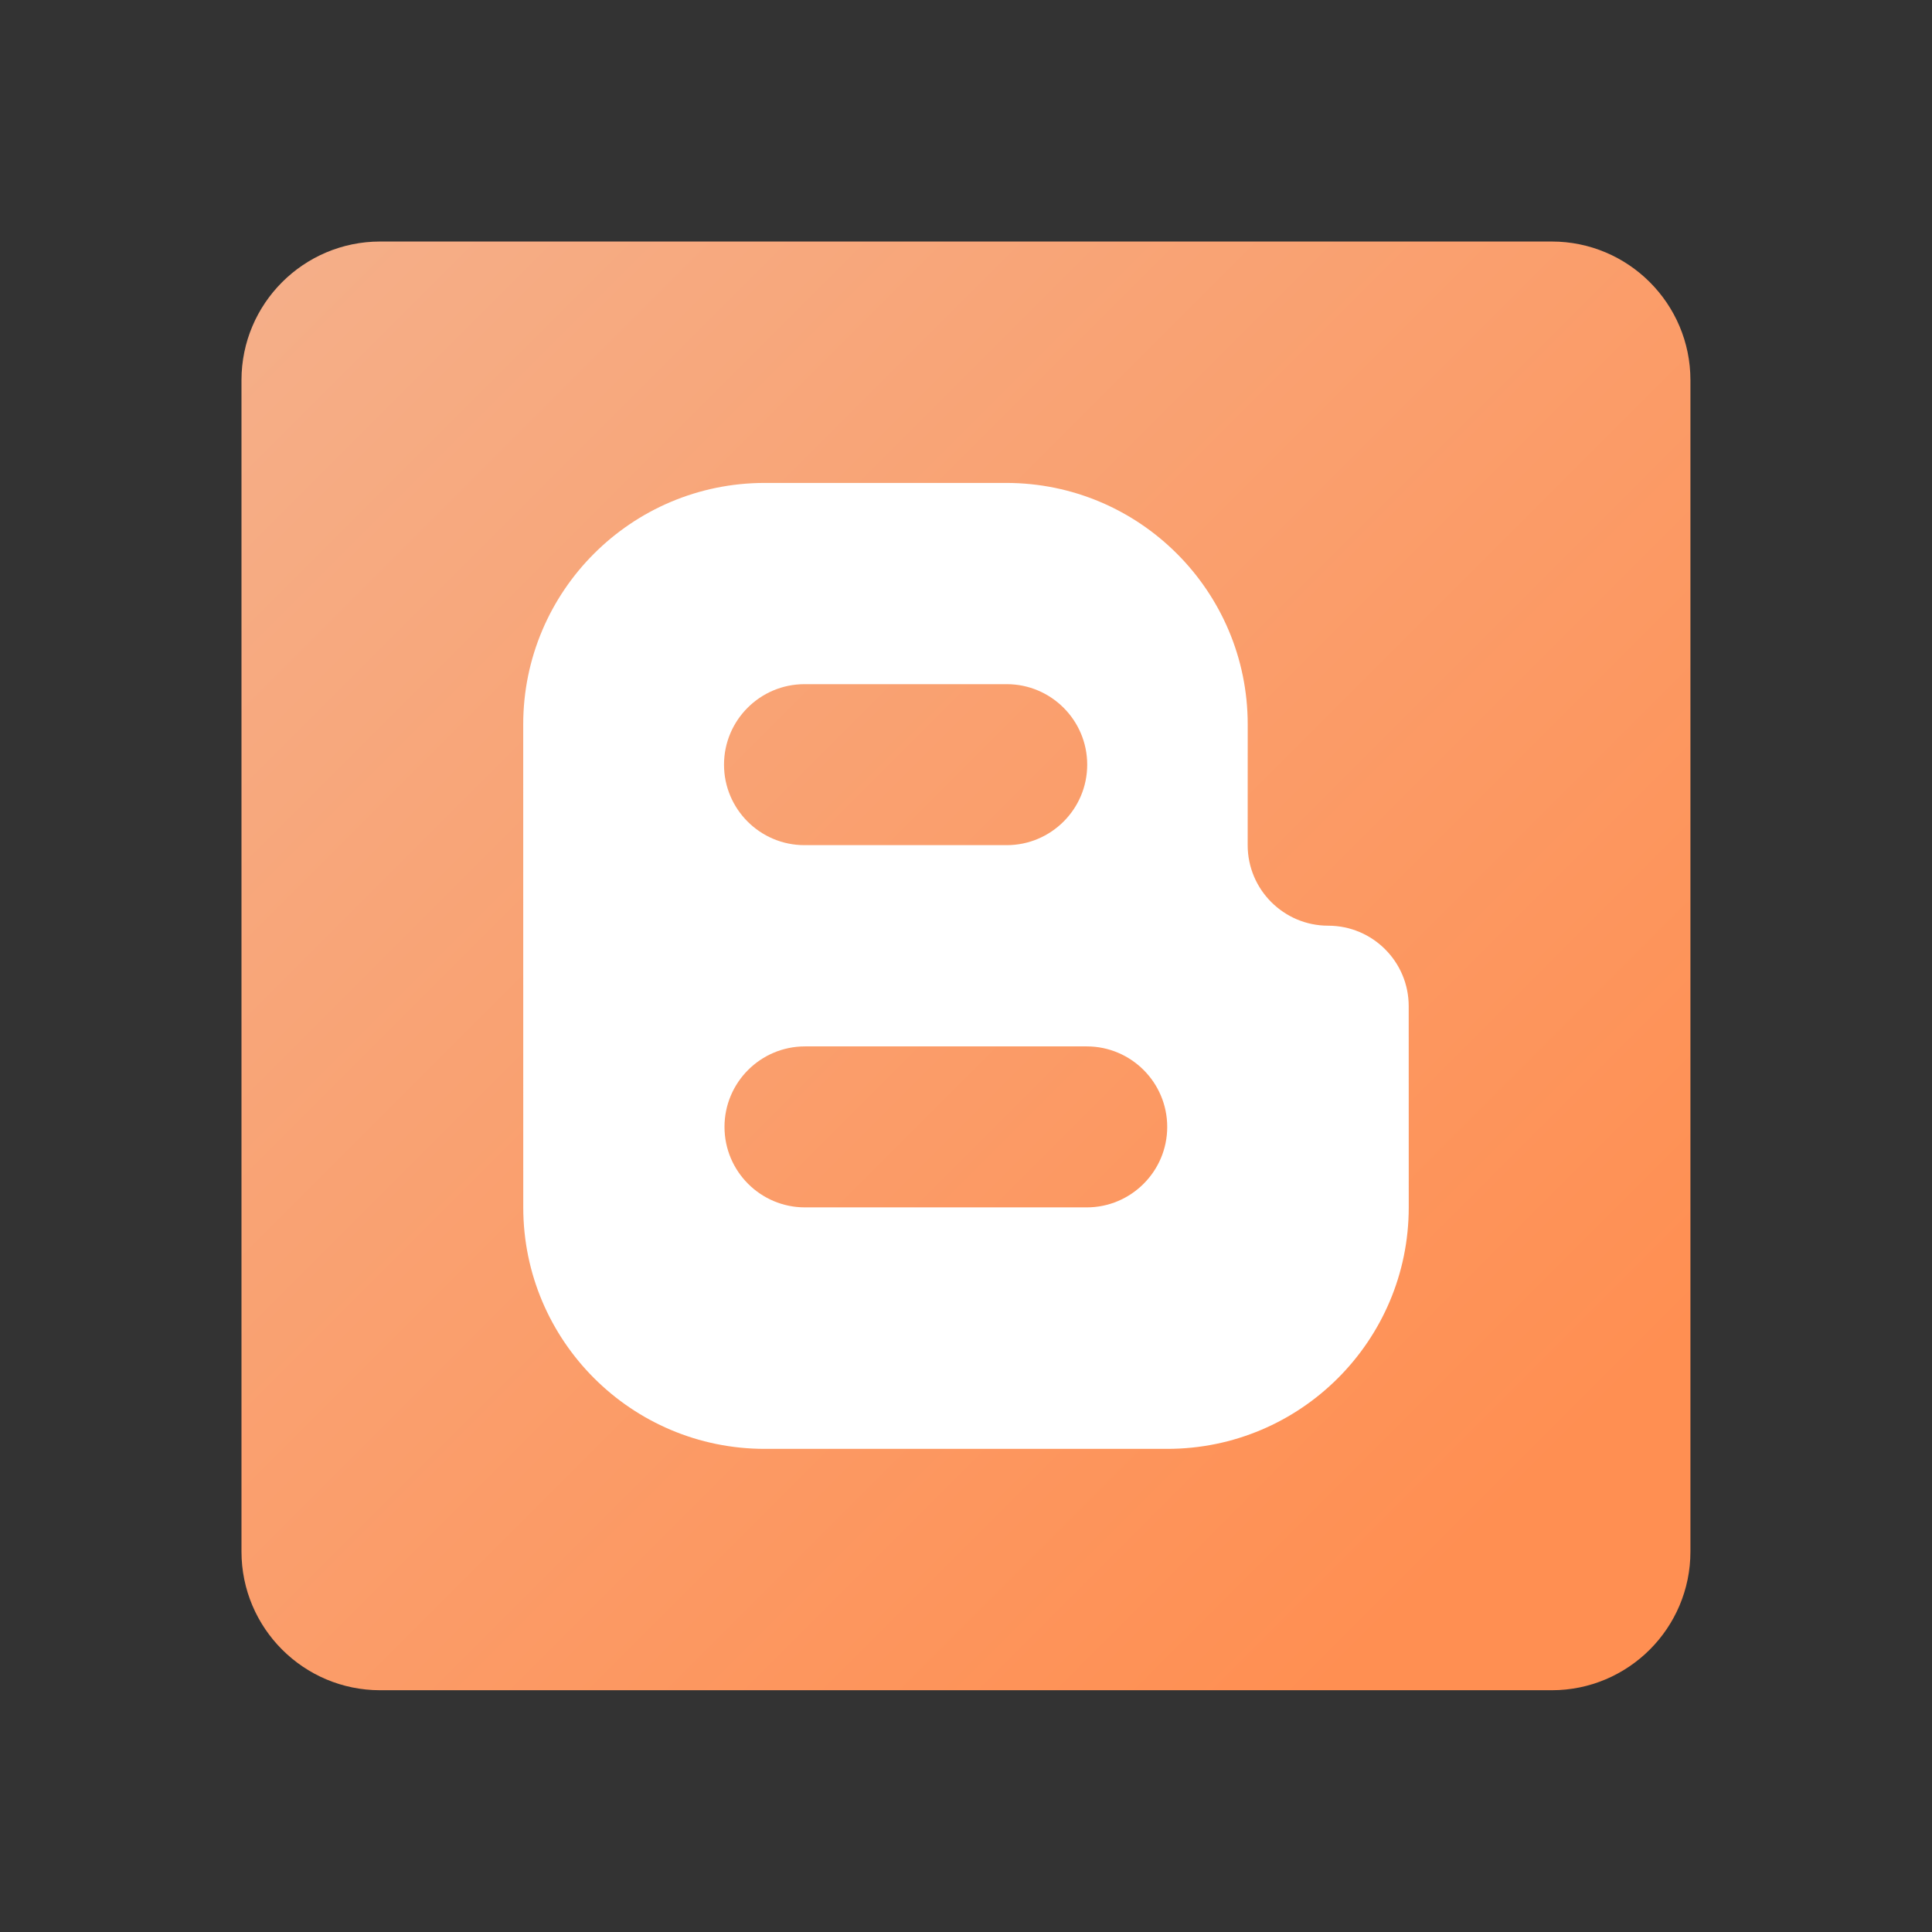 <svg xmlns="http://www.w3.org/2000/svg" xmlns:xlink="http://www.w3.org/1999/xlink" viewBox="0,0,256,256" width="48px" height="48px" fill-rule="none"><rect x="0" y="0" width="256" height="256" fill="#333333" stroke="none"/><defs><linearGradient x1="6.485" y1="6.483" x2="37.501" y2="37.498" gradientUnits="userSpaceOnUse" id="color-1"><stop offset="0" stop-color="#f5af89"></stop><stop offset="1" stop-color="#ff8f52"></stop></linearGradient></defs><g fill="none" fill-rule="none" stroke="none" stroke-width="1" stroke-linecap="butt" stroke-linejoin="miter" stroke-miterlimit="10" stroke-dasharray="" stroke-dashoffset="0" font-family="none" font-weight="none" font-size="none" text-anchor="none" style="mix-blend-mode: normal"><g transform="scale(5.333,5.333)"><path d="M6,9.446v29.105c0,1.901 1.544,3.445 3.445,3.445h29.111c1.901,0 3.445,-1.544 3.445,-3.445v-29.105c0,-1.901 -1.544,-3.445 -3.445,-3.445h-29.11c-1.902,0 -3.446,1.544 -3.446,3.445z" fill="url(#color-1)" fill-rule="nonzero"></path><path d="M13.001,29.999l-0.001,-12c0,-3.312 2.689,-6 6.001,-6h5.999c3.312,0 6.001,2.688 6.001,6l-0.001,3c0,1.104 0.897,2.001 2.001,2.001c1.104,0 2,0.895 2,1.999c0,0.731 0.001,3.789 0.001,5c0,3.312 -2.689,6 -6.001,6h-9.999c-3.312,0 -6.001,-2.688 -6.001,-6zM29.001,27.999c0,-1.103 -0.897,-2 -2,-2h-7c-1.104,0 -2,0.897 -2,2c0,1.104 0.896,2 2,2h7c1.102,0 2,-0.896 2,-2zM27.013,18.999c0,-1.103 -0.897,-2 -2,-2h-5.024c-1.104,0 -2,0.897 -2,2c0,1.104 0.896,2 2,2h5.024c1.102,0 2,-0.896 2,-2z" fill="#ffffff" fill-rule="evenodd"></path></g></g></svg>